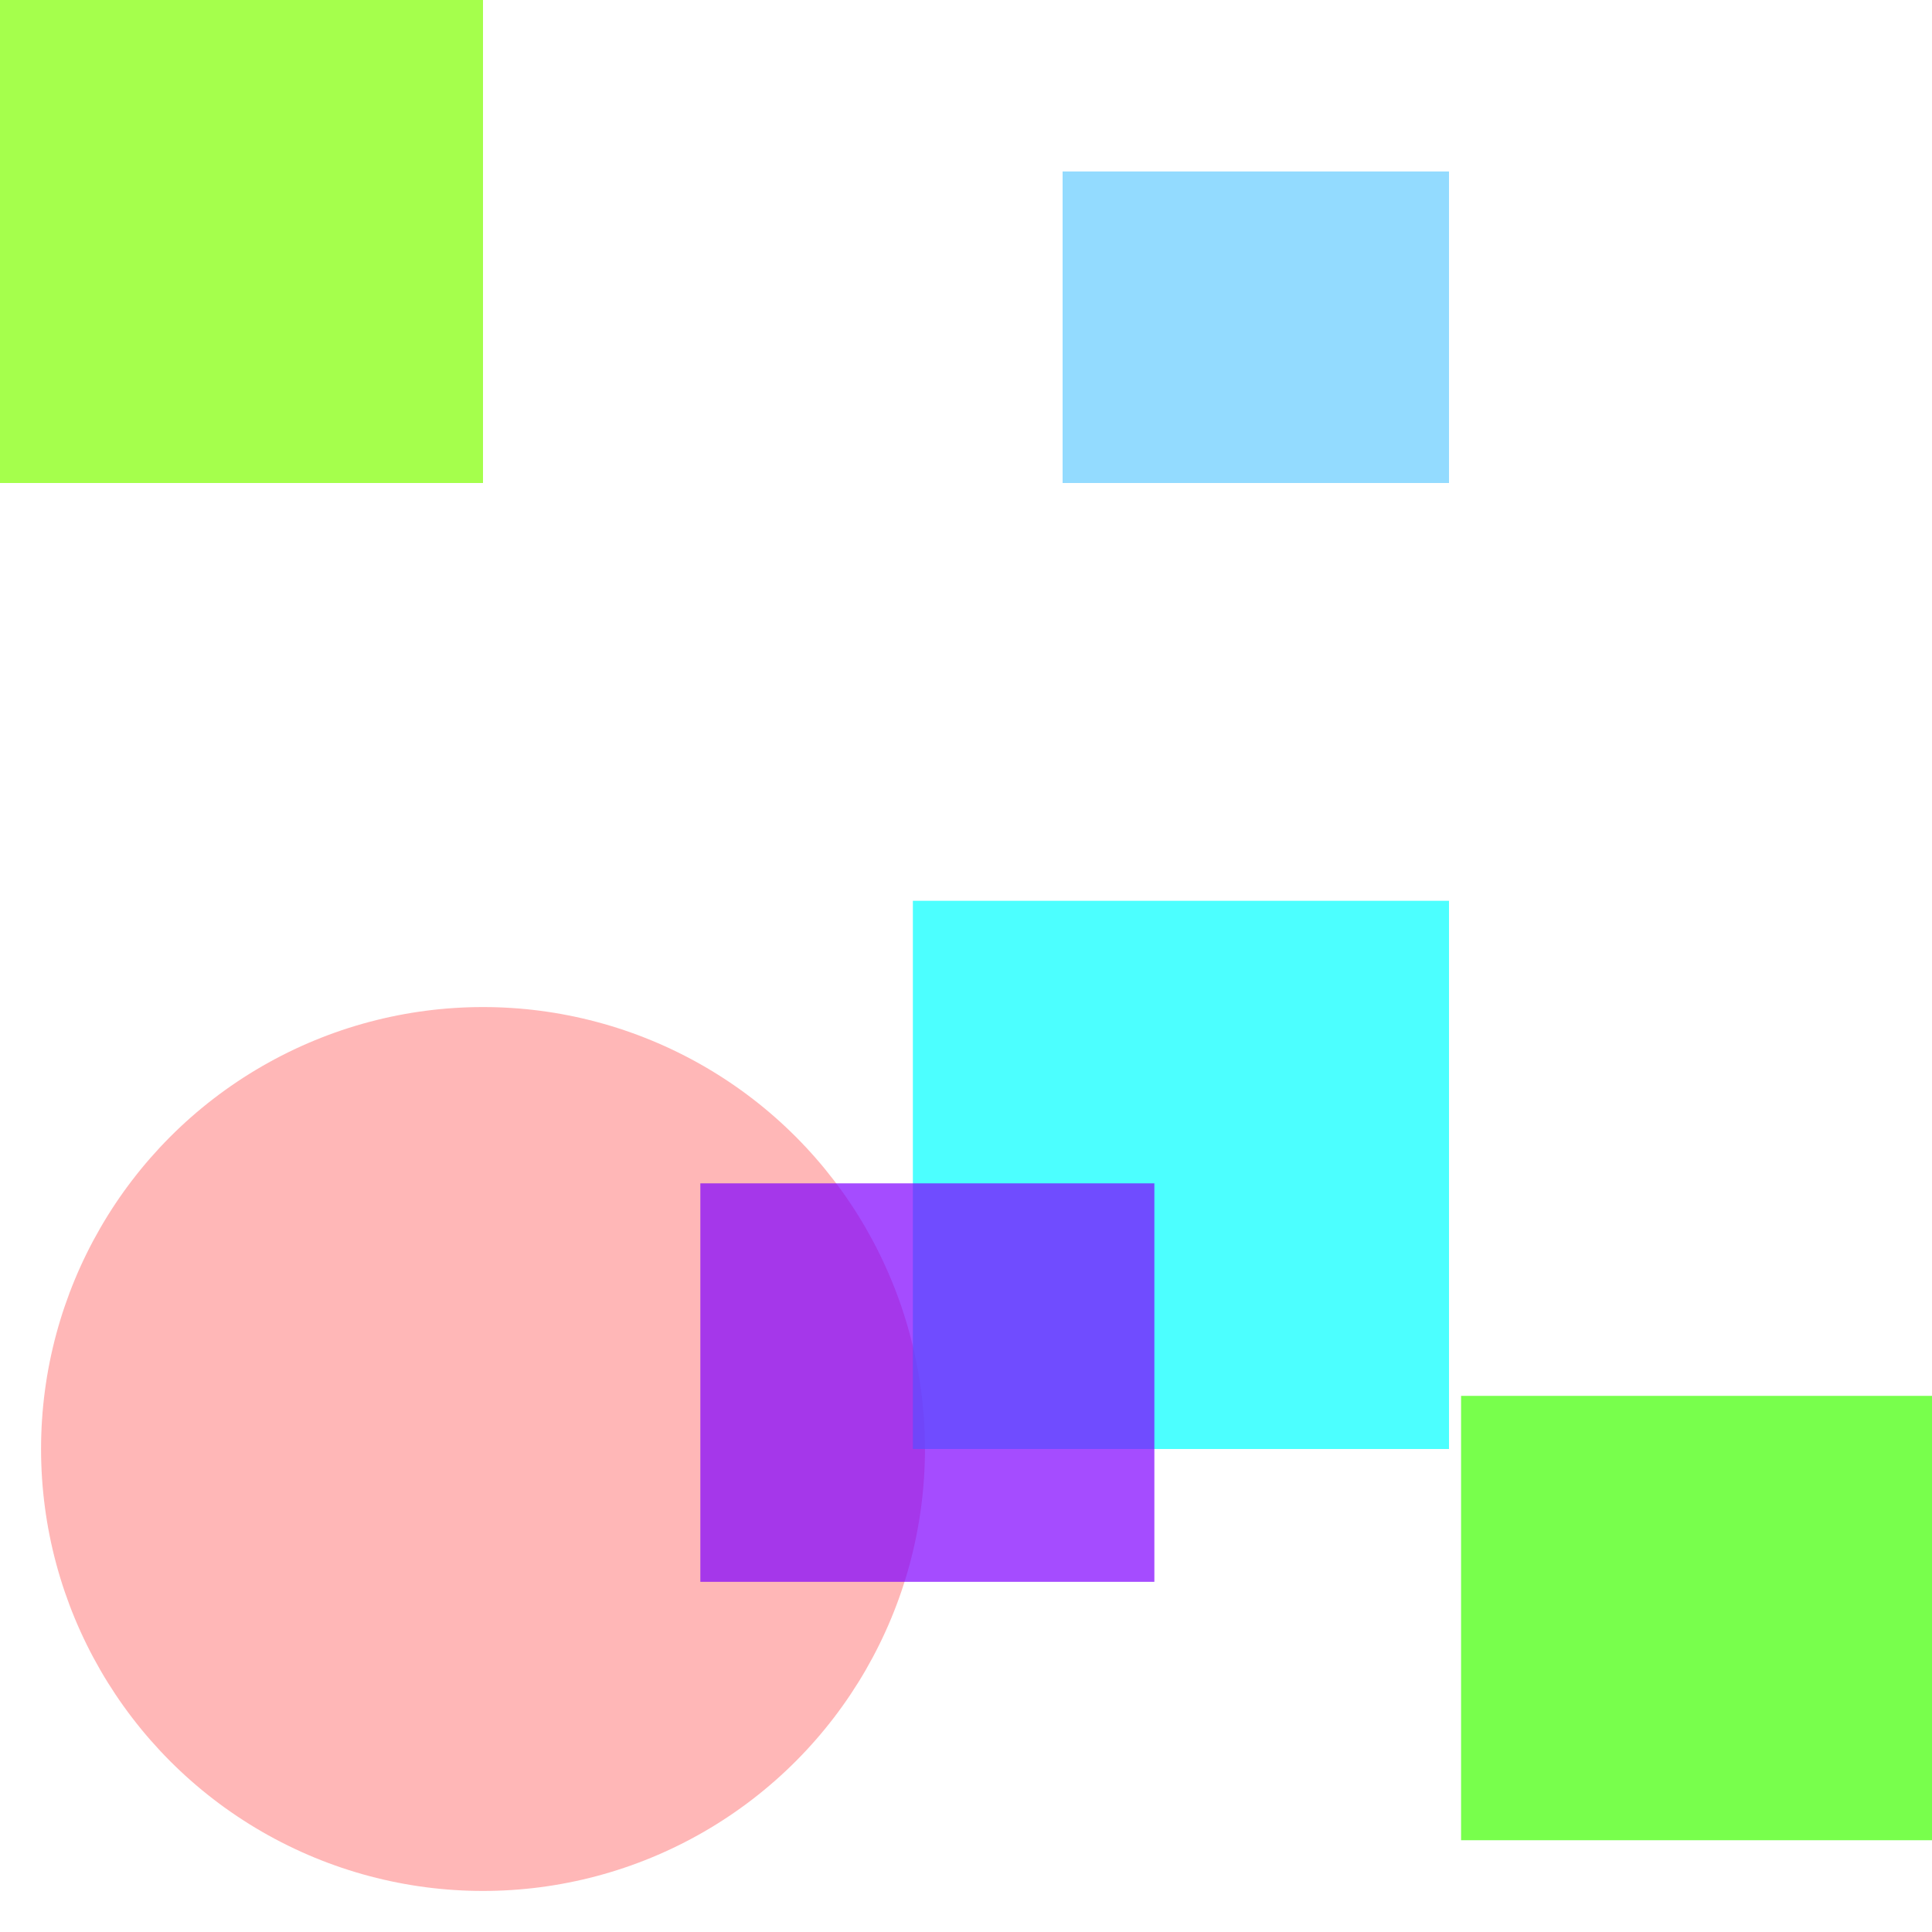 <?xml version="1.0" encoding="utf-8"?>
<svg width="800px" height="800px" viewBox="0 0 800 800" xmlns="http://www.w3.org/2000/svg">
<rect x="-199" y="-61" width="399" height="261" fill="#80FF00" fill-opacity="0.7" />
<rect x="440" y="71" width="160" height="129" fill="#66CCFF" fill-opacity="0.7" />
<circle cx="200" cy="600" r="183" fill="#FF9999" fill-opacity="0.7" />
<rect x="378" y="373" width="222" height="227" fill="#00FFFF" fill-opacity="0.7" />
<rect x="290" y="490" width="188" height="165" fill="#8000FF" fill-opacity="0.7" />
<rect x="605" y="578" width="294" height="184" fill="#40FF00" fill-opacity="0.7" />
</svg>
